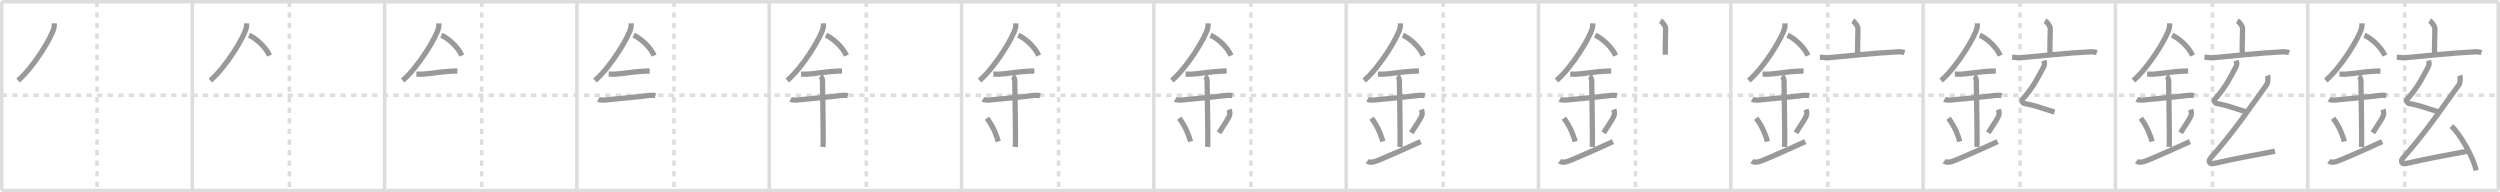 <svg width="1417px" height="109px" viewBox="0 0 1417 109" xmlns="http://www.w3.org/2000/svg" xmlns:xlink="http://www.w3.org/1999/xlink" xml:space="preserve" version="1.1" baseProfile="full">
<line x1="1" y1="1" x2="1416" y2="1" style="stroke:#ddd;stroke-width:2"></line>
<line x1="1" y1="1" x2="1" y2="108" style="stroke:#ddd;stroke-width:2"></line>
<line x1="1" y1="108" x2="1416" y2="108" style="stroke:#ddd;stroke-width:2"></line>
<line x1="1416" y1="1" x2="1416" y2="108" style="stroke:#ddd;stroke-width:2"></line>
<line x1="109" y1="1" x2="109" y2="108" style="stroke:#ddd;stroke-width:2"></line>
<line x1="218" y1="1" x2="218" y2="108" style="stroke:#ddd;stroke-width:2"></line>
<line x1="327" y1="1" x2="327" y2="108" style="stroke:#ddd;stroke-width:2"></line>
<line x1="436" y1="1" x2="436" y2="108" style="stroke:#ddd;stroke-width:2"></line>
<line x1="545" y1="1" x2="545" y2="108" style="stroke:#ddd;stroke-width:2"></line>
<line x1="654" y1="1" x2="654" y2="108" style="stroke:#ddd;stroke-width:2"></line>
<line x1="763" y1="1" x2="763" y2="108" style="stroke:#ddd;stroke-width:2"></line>
<line x1="872" y1="1" x2="872" y2="108" style="stroke:#ddd;stroke-width:2"></line>
<line x1="981" y1="1" x2="981" y2="108" style="stroke:#ddd;stroke-width:2"></line>
<line x1="1090" y1="1" x2="1090" y2="108" style="stroke:#ddd;stroke-width:2"></line>
<line x1="1199" y1="1" x2="1199" y2="108" style="stroke:#ddd;stroke-width:2"></line>
<line x1="1308" y1="1" x2="1308" y2="108" style="stroke:#ddd;stroke-width:2"></line>
<line x1="1" y1="54" x2="1416" y2="54" style="stroke:#ddd;stroke-width:2;stroke-dasharray:3 3"></line>
<line x1="55" y1="1" x2="55" y2="108" style="stroke:#ddd;stroke-width:2;stroke-dasharray:3 3"></line>
<line x1="164" y1="1" x2="164" y2="108" style="stroke:#ddd;stroke-width:2;stroke-dasharray:3 3"></line>
<line x1="273" y1="1" x2="273" y2="108" style="stroke:#ddd;stroke-width:2;stroke-dasharray:3 3"></line>
<line x1="382" y1="1" x2="382" y2="108" style="stroke:#ddd;stroke-width:2;stroke-dasharray:3 3"></line>
<line x1="491" y1="1" x2="491" y2="108" style="stroke:#ddd;stroke-width:2;stroke-dasharray:3 3"></line>
<line x1="600" y1="1" x2="600" y2="108" style="stroke:#ddd;stroke-width:2;stroke-dasharray:3 3"></line>
<line x1="709" y1="1" x2="709" y2="108" style="stroke:#ddd;stroke-width:2;stroke-dasharray:3 3"></line>
<line x1="818" y1="1" x2="818" y2="108" style="stroke:#ddd;stroke-width:2;stroke-dasharray:3 3"></line>
<line x1="927" y1="1" x2="927" y2="108" style="stroke:#ddd;stroke-width:2;stroke-dasharray:3 3"></line>
<line x1="1036" y1="1" x2="1036" y2="108" style="stroke:#ddd;stroke-width:2;stroke-dasharray:3 3"></line>
<line x1="1145" y1="1" x2="1145" y2="108" style="stroke:#ddd;stroke-width:2;stroke-dasharray:3 3"></line>
<line x1="1254" y1="1" x2="1254" y2="108" style="stroke:#ddd;stroke-width:2;stroke-dasharray:3 3"></line>
<line x1="1363" y1="1" x2="1363" y2="108" style="stroke:#ddd;stroke-width:2;stroke-dasharray:3 3"></line>
<path d="M30.75,13.24c0,0.82,0.05,1.48-0.16,2.47c-1.09,5.14-11.48,22.31-20.37,29.92" style="fill:none;stroke:#999;stroke-width:3"></path>

<path d="M139.75,13.24c0,0.82,0.05,1.48-0.16,2.47c-1.09,5.14-11.48,22.31-20.37,29.92" style="fill:none;stroke:#999;stroke-width:3"></path>
<path d="M141.14,19.96c4.2,1.87,9.56,6.83,11.61,11.54" style="fill:none;stroke:#999;stroke-width:3"></path>

<path d="M248.75,13.24c0,0.82,0.05,1.48-0.16,2.47c-1.09,5.14-11.48,22.31-20.37,29.92" style="fill:none;stroke:#999;stroke-width:3"></path>
<path d="M250.14,19.96c4.2,1.87,9.56,6.83,11.61,11.54" style="fill:none;stroke:#999;stroke-width:3"></path>
<path d="M236.0,42c1.81,0,2.63,0.09,3.22,0.06c5.23-0.31,11.27-1.53,17.44-1.75c0.89-0.03,1.08-0.05,2.59-0.05" style="fill:none;stroke:#999;stroke-width:3"></path>

<path d="M357.75,13.24c0,0.82,0.05,1.48-0.16,2.47c-1.09,5.14-11.48,22.31-20.37,29.92" style="fill:none;stroke:#999;stroke-width:3"></path>
<path d="M359.14,19.96c4.2,1.87,9.56,6.83,11.61,11.54" style="fill:none;stroke:#999;stroke-width:3"></path>
<path d="M345.0,42c1.81,0,2.63,0.09,3.22,0.06c5.23-0.31,11.27-1.53,17.44-1.75c0.89-0.03,1.08-0.05,2.59-0.05" style="fill:none;stroke:#999;stroke-width:3"></path>
<path d="M339.09,56.31c0.59,0.33,2.56,0.49,3.17,0.43C347.25,56.25,361.0,55,368.04,54.08c0.74-0.1,2.38-0.13,3.49,0.15" style="fill:none;stroke:#999;stroke-width:3"></path>

<path d="M466.75,13.24c0,0.82,0.05,1.48-0.16,2.47c-1.09,5.14-11.48,22.31-20.37,29.92" style="fill:none;stroke:#999;stroke-width:3"></path>
<path d="M468.14,19.96c4.2,1.87,9.56,6.83,11.61,11.54" style="fill:none;stroke:#999;stroke-width:3"></path>
<path d="M454.0,42c1.81,0,2.63,0.09,3.22,0.06c5.23-0.31,11.27-1.53,17.44-1.75c0.89-0.03,1.08-0.05,2.59-0.05" style="fill:none;stroke:#999;stroke-width:3"></path>
<path d="M448.09,56.31c0.59,0.33,2.56,0.49,3.17,0.43C456.25,56.25,470.0,55,477.04,54.08c0.74-0.1,2.38-0.13,3.49,0.15" style="fill:none;stroke:#999;stroke-width:3"></path>
<path d="M464.95,43.19c1.24,0.78,1.24,2.52,1.24,3.14c0,4.35,0.62,32.63,0.31,36.98" style="fill:none;stroke:#999;stroke-width:3"></path>

<path d="M575.75,13.24c0,0.82,0.05,1.48-0.16,2.47c-1.09,5.14-11.48,22.31-20.37,29.92" style="fill:none;stroke:#999;stroke-width:3"></path>
<path d="M577.14,19.96c4.2,1.87,9.56,6.83,11.61,11.54" style="fill:none;stroke:#999;stroke-width:3"></path>
<path d="M563.0,42c1.81,0,2.63,0.09,3.22,0.06c5.23-0.31,11.27-1.53,17.44-1.75c0.89-0.03,1.08-0.05,2.59-0.05" style="fill:none;stroke:#999;stroke-width:3"></path>
<path d="M557.09,56.31c0.59,0.33,2.56,0.49,3.17,0.43C565.25,56.25,579.0,55,586.04,54.08c0.74-0.1,2.38-0.13,3.49,0.15" style="fill:none;stroke:#999;stroke-width:3"></path>
<path d="M573.95,43.19c1.24,0.78,1.24,2.52,1.24,3.14c0,4.35,0.62,32.63,0.31,36.98" style="fill:none;stroke:#999;stroke-width:3"></path>
<path d="M559.39,67.01c3.78,4.94,5.63,10.3,6.4,13.19" style="fill:none;stroke:#999;stroke-width:3"></path>

<path d="M684.75,13.24c0,0.82,0.05,1.48-0.16,2.47c-1.09,5.14-11.48,22.31-20.37,29.92" style="fill:none;stroke:#999;stroke-width:3"></path>
<path d="M686.14,19.96c4.2,1.87,9.56,6.83,11.61,11.54" style="fill:none;stroke:#999;stroke-width:3"></path>
<path d="M672.0,42c1.81,0,2.63,0.09,3.22,0.06c5.23-0.31,11.27-1.53,17.44-1.75c0.89-0.03,1.08-0.05,2.59-0.05" style="fill:none;stroke:#999;stroke-width:3"></path>
<path d="M666.09,56.31c0.59,0.33,2.56,0.49,3.17,0.43C674.25,56.25,688.0,55,695.04,54.08c0.74-0.1,2.38-0.13,3.49,0.15" style="fill:none;stroke:#999;stroke-width:3"></path>
<path d="M682.95,43.19c1.24,0.78,1.24,2.52,1.24,3.14c0,4.35,0.62,32.63,0.31,36.98" style="fill:none;stroke:#999;stroke-width:3"></path>
<path d="M668.39,67.01c3.78,4.94,5.63,10.3,6.4,13.19" style="fill:none;stroke:#999;stroke-width:3"></path>
<path d="M696.7,62.05c0.3,0.84,0.46,2.06,0.34,2.76c-0.3,1.81-2.71,5.13-6.12,10.47" style="fill:none;stroke:#999;stroke-width:3"></path>

<path d="M793.75,13.24c0,0.82,0.05,1.48-0.16,2.47c-1.09,5.14-11.48,22.31-20.37,29.92" style="fill:none;stroke:#999;stroke-width:3"></path>
<path d="M795.14,19.96c4.2,1.87,9.56,6.83,11.61,11.54" style="fill:none;stroke:#999;stroke-width:3"></path>
<path d="M781.0,42c1.81,0,2.63,0.09,3.22,0.06c5.23-0.31,11.27-1.53,17.44-1.75c0.89-0.03,1.08-0.05,2.59-0.05" style="fill:none;stroke:#999;stroke-width:3"></path>
<path d="M775.09,56.31c0.59,0.33,2.56,0.49,3.17,0.43C783.25,56.25,797.0,55,804.04,54.08c0.74-0.1,2.38-0.13,3.49,0.15" style="fill:none;stroke:#999;stroke-width:3"></path>
<path d="M791.95,43.19c1.24,0.78,1.24,2.52,1.24,3.14c0,4.35,0.62,32.63,0.31,36.98" style="fill:none;stroke:#999;stroke-width:3"></path>
<path d="M777.39,67.01c3.78,4.94,5.63,10.3,6.4,13.19" style="fill:none;stroke:#999;stroke-width:3"></path>
<path d="M805.7,62.05c0.3,0.84,0.46,2.06,0.34,2.76c-0.3,1.81-2.71,5.13-6.12,10.47" style="fill:none;stroke:#999;stroke-width:3"></path>
<path d="M775.0,91.25c1.25,1,2.75,0.75,4.5,0.25c1.29-0.37,12.75-5.25,25.75-11.25" style="fill:none;stroke:#999;stroke-width:3"></path>

<path d="M902.75,13.24c0,0.82,0.05,1.48-0.16,2.47c-1.09,5.14-11.48,22.31-20.37,29.92" style="fill:none;stroke:#999;stroke-width:3"></path>
<path d="M904.14,19.96c4.2,1.87,9.56,6.83,11.61,11.54" style="fill:none;stroke:#999;stroke-width:3"></path>
<path d="M890.0,42c1.81,0,2.63,0.09,3.22,0.06c5.23-0.31,11.27-1.53,17.44-1.75c0.89-0.03,1.08-0.05,2.59-0.05" style="fill:none;stroke:#999;stroke-width:3"></path>
<path d="M884.09,56.31c0.59,0.33,2.56,0.49,3.17,0.43C892.25,56.25,906.0,55,913.04,54.08c0.74-0.1,2.38-0.13,3.49,0.15" style="fill:none;stroke:#999;stroke-width:3"></path>
<path d="M900.95,43.19c1.24,0.78,1.24,2.52,1.24,3.14c0,4.35,0.62,32.63,0.31,36.98" style="fill:none;stroke:#999;stroke-width:3"></path>
<path d="M886.39,67.01c3.78,4.94,5.63,10.3,6.4,13.19" style="fill:none;stroke:#999;stroke-width:3"></path>
<path d="M914.7,62.05c0.3,0.84,0.46,2.06,0.34,2.76c-0.3,1.81-2.71,5.13-6.12,10.47" style="fill:none;stroke:#999;stroke-width:3"></path>
<path d="M884.0,91.25c1.25,1,2.75,0.75,4.5,0.25c1.29-0.37,12.75-5.25,25.75-11.25" style="fill:none;stroke:#999;stroke-width:3"></path>
<path d="M941.11,11.75c1.13,0.64,2.98,3.11,2.98,4.38c0,4.68-0.36,10.91-0.15,14.87" style="fill:none;stroke:#999;stroke-width:3"></path>

<path d="M1011.75,13.24c0,0.82,0.05,1.48-0.16,2.47c-1.09,5.14-11.48,22.31-20.37,29.92" style="fill:none;stroke:#999;stroke-width:3"></path>
<path d="M1013.14,19.96c4.2,1.87,9.56,6.83,11.61,11.54" style="fill:none;stroke:#999;stroke-width:3"></path>
<path d="M999.0,42c1.81,0,2.63,0.09,3.22,0.06c5.23-0.31,11.27-1.53,17.44-1.75c0.89-0.03,1.08-0.05,2.59-0.05" style="fill:none;stroke:#999;stroke-width:3"></path>
<path d="M993.09,56.31c0.59,0.33,2.56,0.49,3.17,0.43C1001.25,56.25,1015.0,55,1022.04,54.08c0.74-0.1,2.38-0.13,3.49,0.15" style="fill:none;stroke:#999;stroke-width:3"></path>
<path d="M1009.95,43.19c1.24,0.78,1.24,2.52,1.24,3.14c0,4.35,0.62,32.63,0.31,36.98" style="fill:none;stroke:#999;stroke-width:3"></path>
<path d="M995.39,67.01c3.78,4.94,5.63,10.3,6.4,13.19" style="fill:none;stroke:#999;stroke-width:3"></path>
<path d="M1023.7,62.05c0.3,0.84,0.46,2.06,0.34,2.76c-0.3,1.81-2.71,5.13-6.12,10.47" style="fill:none;stroke:#999;stroke-width:3"></path>
<path d="M993.0,91.25c1.25,1,2.75,0.75,4.5,0.25c1.29-0.37,12.75-5.25,25.75-11.25" style="fill:none;stroke:#999;stroke-width:3"></path>
<path d="M1050.11,11.75c1.13,0.64,2.98,3.11,2.98,4.38c0,4.68-0.36,10.91-0.15,14.87" style="fill:none;stroke:#999;stroke-width:3"></path>
<path d="M1031.5,32.39c1.04,0.07,3.41,0.46,4.42,0.37c8.17-0.77,28.06-2.84,39.71-3.37c1.71-0.08,2.59,0.03,3.87,0.47" style="fill:none;stroke:#999;stroke-width:3"></path>

<path d="M1120.75,13.24c0,0.82,0.05,1.48-0.16,2.47c-1.09,5.14-11.48,22.31-20.37,29.92" style="fill:none;stroke:#999;stroke-width:3"></path>
<path d="M1122.14,19.96c4.2,1.87,9.56,6.83,11.61,11.54" style="fill:none;stroke:#999;stroke-width:3"></path>
<path d="M1108.0,42c1.81,0,2.63,0.09,3.22,0.06c5.23-0.31,11.27-1.53,17.44-1.75c0.89-0.03,1.08-0.05,2.59-0.05" style="fill:none;stroke:#999;stroke-width:3"></path>
<path d="M1102.09,56.31c0.59,0.33,2.56,0.49,3.17,0.43C1110.25,56.25,1124.0,55,1131.04,54.08c0.74-0.1,2.38-0.13,3.49,0.15" style="fill:none;stroke:#999;stroke-width:3"></path>
<path d="M1118.95,43.19c1.24,0.78,1.24,2.52,1.24,3.14c0,4.35,0.62,32.63,0.31,36.98" style="fill:none;stroke:#999;stroke-width:3"></path>
<path d="M1104.39,67.01c3.78,4.94,5.63,10.3,6.4,13.19" style="fill:none;stroke:#999;stroke-width:3"></path>
<path d="M1132.7,62.05c0.3,0.84,0.46,2.06,0.34,2.76c-0.3,1.81-2.71,5.13-6.12,10.47" style="fill:none;stroke:#999;stroke-width:3"></path>
<path d="M1102.0,91.25c1.25,1,2.75,0.75,4.5,0.25c1.29-0.37,12.75-5.25,25.75-11.25" style="fill:none;stroke:#999;stroke-width:3"></path>
<path d="M1159.11,11.75c1.13,0.64,2.98,3.11,2.98,4.38c0,4.68-0.36,10.91-0.15,14.87" style="fill:none;stroke:#999;stroke-width:3"></path>
<path d="M1140.5,32.39c1.04,0.07,3.41,0.46,4.42,0.37c8.17-0.77,28.06-2.84,39.71-3.37c1.71-0.08,2.59,0.03,3.87,0.47" style="fill:none;stroke:#999;stroke-width:3"></path>
<path d="M1158.45,34.33c0.42,1.33,0.58,2.32-0.21,3.76C1155.0,44,1153.0,48.75,1146.33,56.33c-0.68,0.77,0.15,2.17,1,2.32c6.42,1.1,10.42,2.85,17.17,4.87" style="fill:none;stroke:#999;stroke-width:3"></path>

<path d="M1229.75,13.24c0,0.82,0.05,1.48-0.16,2.47c-1.09,5.14-11.48,22.31-20.37,29.92" style="fill:none;stroke:#999;stroke-width:3"></path>
<path d="M1231.14,19.96c4.2,1.87,9.56,6.83,11.61,11.54" style="fill:none;stroke:#999;stroke-width:3"></path>
<path d="M1217.0,42c1.81,0,2.63,0.09,3.22,0.06c5.23-0.31,11.27-1.53,17.44-1.75c0.89-0.03,1.08-0.05,2.59-0.05" style="fill:none;stroke:#999;stroke-width:3"></path>
<path d="M1211.09,56.31c0.59,0.33,2.56,0.49,3.17,0.43C1219.25,56.25,1233.0,55,1240.04,54.08c0.74-0.1,2.38-0.13,3.49,0.15" style="fill:none;stroke:#999;stroke-width:3"></path>
<path d="M1227.95,43.19c1.24,0.78,1.24,2.52,1.24,3.14c0,4.35,0.62,32.63,0.31,36.98" style="fill:none;stroke:#999;stroke-width:3"></path>
<path d="M1213.39,67.01c3.78,4.94,5.63,10.3,6.4,13.19" style="fill:none;stroke:#999;stroke-width:3"></path>
<path d="M1241.7,62.05c0.3,0.84,0.46,2.06,0.34,2.76c-0.3,1.81-2.71,5.13-6.12,10.47" style="fill:none;stroke:#999;stroke-width:3"></path>
<path d="M1211.0,91.25c1.25,1,2.75,0.75,4.5,0.25c1.29-0.37,12.75-5.25,25.75-11.25" style="fill:none;stroke:#999;stroke-width:3"></path>
<path d="M1268.11,11.75c1.13,0.64,2.98,3.11,2.98,4.38c0,4.68-0.36,10.91-0.15,14.87" style="fill:none;stroke:#999;stroke-width:3"></path>
<path d="M1249.5,32.39c1.04,0.07,3.41,0.46,4.42,0.37c8.17-0.77,28.06-2.84,39.71-3.37c1.71-0.08,2.59,0.03,3.87,0.47" style="fill:none;stroke:#999;stroke-width:3"></path>
<path d="M1267.45,34.33c0.42,1.33,0.58,2.32-0.21,3.76C1264.0,44,1262.0,48.75,1255.33,56.33c-0.68,0.77,0.15,2.17,1,2.32c6.42,1.1,10.42,2.85,17.17,4.87" style="fill:none;stroke:#999;stroke-width:3"></path>
<path d="M1285.21,42.82c0.54,1.46,0.15,4.37-0.5,5.25C1275.75,60.3,1267.0,73.71,1252.96,89.6c-1.57,1.77-0.52,3.58,1.5,3.13c13.29-2.97,20.04-4.22,35-7.01" style="fill:none;stroke:#999;stroke-width:3"></path>

<path d="M1338.75,13.24c0,0.82,0.05,1.48-0.16,2.47c-1.09,5.14-11.48,22.31-20.37,29.92" style="fill:none;stroke:#999;stroke-width:3"></path>
<path d="M1340.14,19.96c4.2,1.87,9.56,6.83,11.61,11.54" style="fill:none;stroke:#999;stroke-width:3"></path>
<path d="M1326.0,42c1.81,0,2.63,0.09,3.22,0.06c5.23-0.31,11.27-1.53,17.44-1.75c0.89-0.03,1.08-0.05,2.59-0.05" style="fill:none;stroke:#999;stroke-width:3"></path>
<path d="M1320.09,56.31c0.59,0.33,2.56,0.49,3.17,0.43C1328.25,56.25,1342.0,55,1349.04,54.08c0.74-0.1,2.38-0.13,3.49,0.15" style="fill:none;stroke:#999;stroke-width:3"></path>
<path d="M1336.95,43.19c1.24,0.78,1.24,2.52,1.24,3.14c0,4.35,0.62,32.63,0.31,36.98" style="fill:none;stroke:#999;stroke-width:3"></path>
<path d="M1322.39,67.01c3.78,4.94,5.63,10.3,6.4,13.19" style="fill:none;stroke:#999;stroke-width:3"></path>
<path d="M1350.7,62.05c0.3,0.84,0.46,2.06,0.34,2.76c-0.3,1.81-2.71,5.13-6.12,10.47" style="fill:none;stroke:#999;stroke-width:3"></path>
<path d="M1320.0,91.25c1.25,1,2.75,0.75,4.5,0.25c1.29-0.37,12.75-5.25,25.75-11.25" style="fill:none;stroke:#999;stroke-width:3"></path>
<path d="M1377.11,11.75c1.13,0.64,2.98,3.11,2.98,4.38c0,4.68-0.36,10.91-0.15,14.87" style="fill:none;stroke:#999;stroke-width:3"></path>
<path d="M1358.5,32.39c1.04,0.07,3.41,0.46,4.42,0.37c8.17-0.77,28.06-2.84,39.71-3.37c1.71-0.08,2.59,0.03,3.87,0.47" style="fill:none;stroke:#999;stroke-width:3"></path>
<path d="M1376.45,34.33c0.42,1.33,0.58,2.32-0.21,3.76C1373.0,44,1371.0,48.75,1364.33,56.33c-0.68,0.77,0.15,2.17,1,2.32c6.42,1.1,10.42,2.85,17.17,4.87" style="fill:none;stroke:#999;stroke-width:3"></path>
<path d="M1394.21,42.82c0.54,1.46,0.15,4.37-0.5,5.25C1384.75,60.3,1376.0,73.71,1361.96,89.6c-1.57,1.77-0.52,3.58,1.5,3.13c13.29-2.97,20.04-4.22,35-7.01" style="fill:none;stroke:#999;stroke-width:3"></path>
<path d="M1389.46,71.47c4.94,4.44,12.76,18.25,14,25.15" style="fill:none;stroke:#999;stroke-width:3"></path>

</svg>